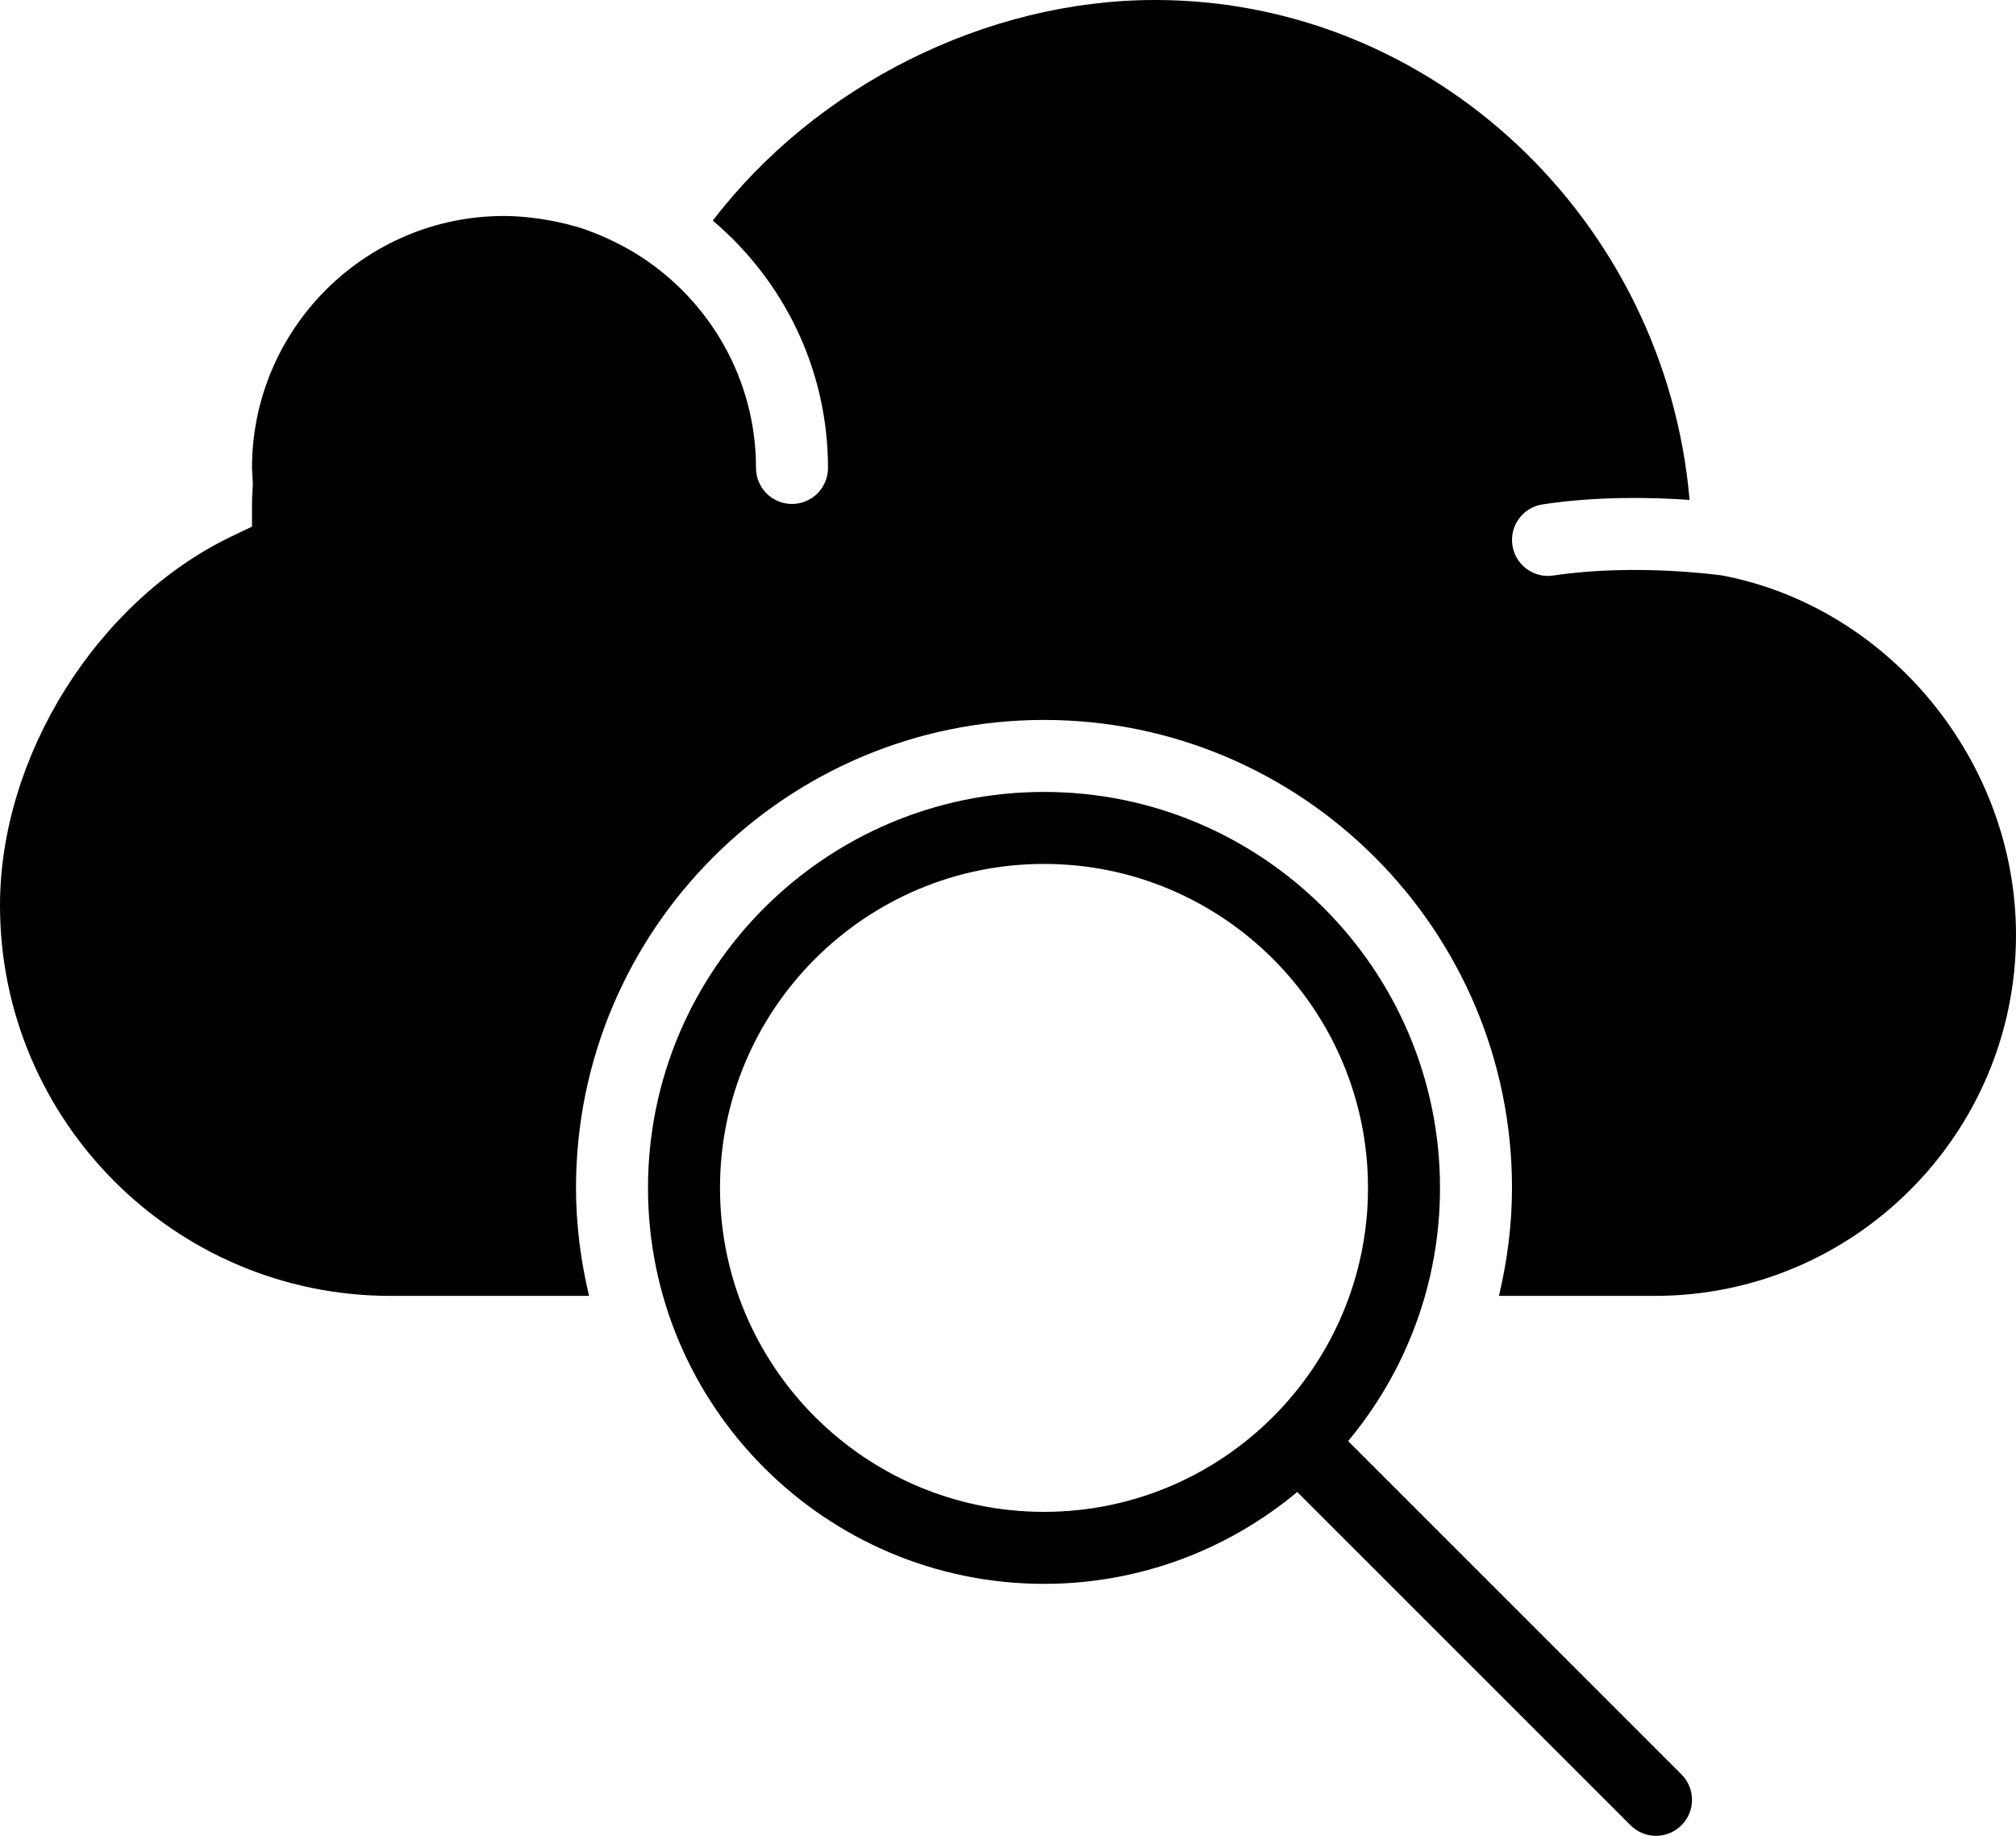 <?xml version="1.0" encoding="UTF-8" standalone="no"?>
<svg width="56px" height="51px" viewBox="0 0 56 51" version="1.1" xmlns="http://www.w3.org/2000/svg" xmlns:xlink="http://www.w3.org/1999/xlink" xmlns:sketch="http://www.bohemiancoding.com/sketch/ns">
    <!-- Generator: Sketch 3.2.2 (9983) - http://www.bohemiancoding.com/sketch -->
    <title>167 - Cloud Search (Solid)</title>
    <desc>Created with Sketch.</desc>
    <defs></defs>
    <g id="Page-1" stroke="none" stroke-width="1" fill="none" fill-rule="evenodd" sketch:type="MSPage">
        <g id="Icons" sketch:type="MSArtboardGroup" transform="translate(-482, -2881)" fill="#000000">
            <g id="167---Cloud-Search-(Solid)" sketch:type="MSLayerGroup" transform="translate(482, 2881)">
                <path d="M37.448,40.034 C39.039,38.126 40,35.673 40,33 C40,26.935 35.065,22 29,22 C22.935,22 18,26.935 18,33 C18,39.065 22.935,44 29,44 C31.673,44 34.125,43.04 36.034,41.448 L45.293,50.707 C45.488,50.902 45.744,51 46,51 C46.256,51 46.512,50.902 46.707,50.707 C47.098,50.317 47.098,49.684 46.707,49.293 L37.448,40.034 L37.448,40.034 Z M20,33 C20,28.037 24.038,24 29,24 C33.962,24 38,28.037 38,33 C38,37.963 33.962,42 29,42 C24.038,42 20,37.963 20,33 L20,33 Z" id="Fill-1033" sketch:type="MSShapeGroup"></path>
                <path d="M47.835,15.986 C47.698,15.968 45.378,15.651 43.15,15.988 L42.999,16 C42.513,16 42.087,15.646 42.012,15.15 C41.929,14.605 42.304,14.095 42.85,14.012 C44.381,13.779 45.911,13.816 46.933,13.888 C46.263,6.135 39.83,0 32.085,0 C27.388,0 22.667,2.379 19.8,6.129 C21.754,7.781 23,10.246 23,13 C23,13.553 22.553,14 22,14 C21.447,14 21,13.553 21,13 C21,10.538 19.719,8.373 17.791,7.124 C17.564,6.978 17.329,6.847 17.089,6.728 L16.88,6.627 C16.607,6.504 16.33,6.394 16.045,6.306 L15.939,6.279 C15.68,6.204 15.417,6.147 15.15,6.103 L14.917,6.067 C14.614,6.027 14.309,6 14,6 C10.141,6 7,9.141 7,13 L7.012,13.244 L7.023,13.454 L7.015,13.614 C7.008,13.744 7,13.873 7,14 L7,14.63 L6.433,14.901 C2.705,16.688 0,21 0,25.154 C0,31.135 4.865,36 10.845,36 L16.363,36 C16.134,35.035 16,34.034 16,33 C16,25.832 21.832,20 29,20 C36.169,20 42,25.832 42,33 C42,34.034 41.866,35.035 41.637,36 L45.972,36 C51.501,36 56,31.501 56,25.972 C56,21.161 52.49,16.872 47.835,15.986" id="Fill-1034" sketch:type="MSShapeGroup"></path>
            </g>
        </g>
    </g>
</svg>